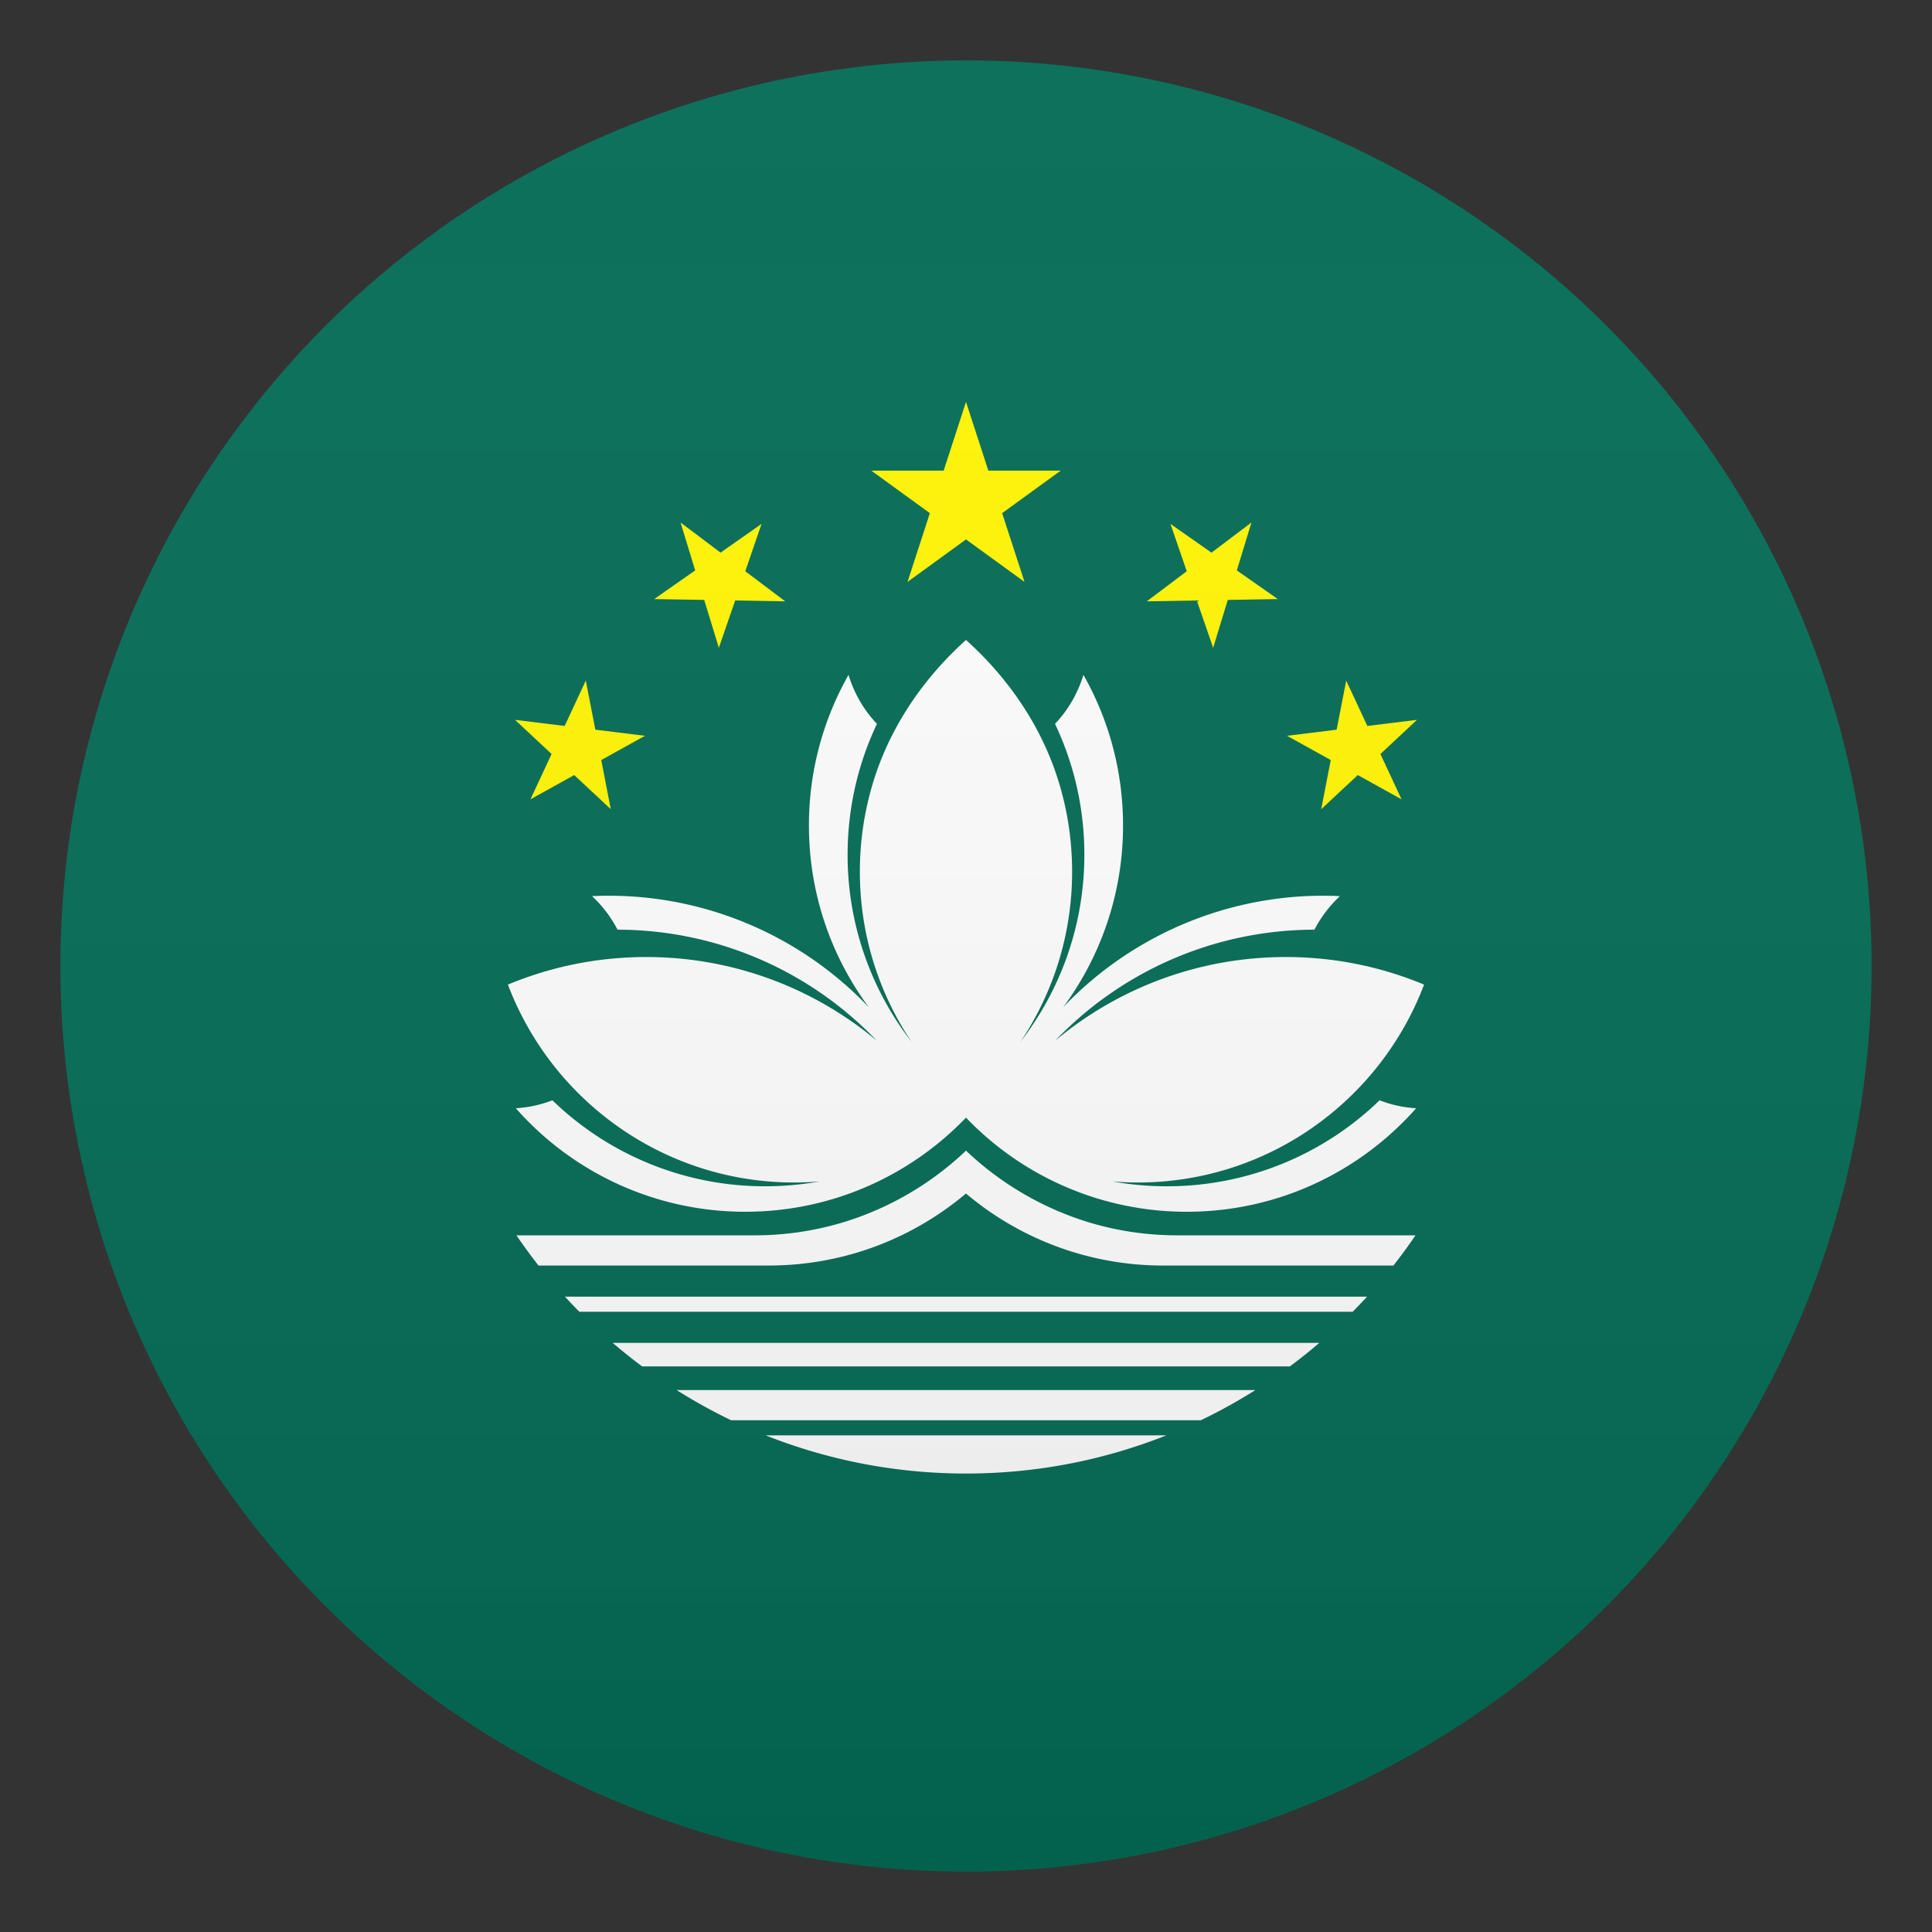<svg xmlns="http://www.w3.org/2000/svg" xml:space="preserve" viewBox="0 0 64 64"><rect x="0" y="0" width="64" height="64" fill="#333333" stroke="none"/><circle cx="32" cy="32" r="30" fill="#006952"/><path fill="#FCFCFC" d="M20.296 44.484c.316.271.643.532.978.781h21.453c.335-.249.661-.51.978-.781H20.296zm2.117 1.563c.581.366 1.183.701 1.806 1h15.562a18.006 18.006 0 0 0 1.806-1H22.413zm2.948 1.5c2.055.816 4.295 1.266 6.639 1.266s4.584-.449 6.639-1.266H25.361zm-6.646-4.594c.155.17.314.336.476.5H44.81c.161-.164.32-.33.476-.5H18.715zm17.347-2.464A10.242 10.242 0 0 1 32 38.116a10.222 10.222 0 0 1-4.062 2.373c-.931.281-1.917.433-2.938.433h-7.892c.232.342.477.676.731 1h7.629c2.487 0 4.767-.897 6.531-2.386a10.1 10.1 0 0 0 6.531 2.386h7.629c.255-.324.499-.658.731-1H39c-1.021 0-2.008-.151-2.938-.433z"/><path fill="#FCFCFC" d="M38.656 39.297c-.615 0-1.218-.055-1.803-.16.275.022.553.035.834.035 4.336 0 8.037-2.726 9.487-6.556a11.88 11.88 0 0 0-4.581-.913 11.876 11.876 0 0 0-7.636 2.769 11.883 11.883 0 0 1 8.586-3.675 4.09 4.09 0 0 1 .844-1.112 11.887 11.887 0 0 0-9.169 3.682 10.091 10.091 0 0 0 1.984-6.023c0-1.813-.477-3.515-1.312-4.988a4.07 4.07 0 0 1-.941 1.623c.623 1.314.972 2.783.972 4.334 0 2.334-.79 4.484-2.117 6.198a10.093 10.093 0 0 0 1.711-5.636c0-1.005-.146-1.975-.419-2.892-.727-2.447-2.272-4.044-3.096-4.783-.824.739-2.369 2.336-3.097 4.783a10.152 10.152 0 0 0-.419 2.892c0 2.085.631 4.023 1.711 5.636a10.09 10.09 0 0 1-2.117-6.198c0-1.551.349-3.02.972-4.334a4.046 4.046 0 0 1-.941-1.623 10.086 10.086 0 0 0-1.312 4.988c0 2.255.737 4.339 1.984 6.023a11.887 11.887 0 0 0-9.169-3.682c.341.318.628.694.844 1.112a11.883 11.883 0 0 1 8.586 3.675 11.872 11.872 0 0 0-7.636-2.769c-1.623 0-3.17.325-4.581.913 1.45 3.83 5.151 6.556 9.487 6.556.281 0 .559-.013.834-.035-.585.105-1.188.16-1.803.16a10.104 10.104 0 0 1-7.043-2.848c-.38.146-.787.237-1.212.263a10.112 10.112 0 0 0 7.599 3.429c2.873 0 5.467-1.196 7.313-3.118a10.107 10.107 0 0 0 7.313 3.118c3.024 0 5.74-1.326 7.599-3.429a4.005 4.005 0 0 1-1.212-.263 10.106 10.106 0 0 1-7.044 2.848z"/><path fill="#FFF300" d="M32.74 15.591 32 13.313l-.74 2.278h-2.396l1.939 1.408-.74 2.277L32 17.869l1.938 1.407-.741-2.277 1.939-1.408zm-13.018 8.581-.317-1.626-.7 1.502-1.644-.202 1.211 1.131-.7 1.502 1.449-.804 1.212 1.13-.316-1.627 1.449-.804zm5.505-6.817-1.358.952-1.324-.997.484 1.585-1.357.95 1.656.028.485 1.586.541-1.567 1.657.028-1.323-.997zm21.712 6.491-1.644.202-.7-1.502-.317 1.626-1.644.202 1.449.804-.316 1.627 1.212-1.13 1.449.804-.7-1.502zm-5.484-6.536-1.324.997-1.358-.952.54 1.568-1.324.997 1.657-.028.541 1.567.485-1.586 1.656-.028-1.357-.95z"/><linearGradient id="a" x1="32.001" x2="32.001" y1="62" y2="2.001" gradientUnits="userSpaceOnUse"><stop offset="0" style="stop-color:#1a1a1a"/><stop offset=".102" style="stop-color:#393939;stop-opacity:.949"/><stop offset=".347" style="stop-color:#7f7f7f;stop-opacity:.826"/><stop offset=".569" style="stop-color:#b6b6b6;stop-opacity:.716"/><stop offset=".758" style="stop-color:#dedede;stop-opacity:.621"/><stop offset=".908" style="stop-color:#f6f6f6;stop-opacity:.546"/><stop offset="1" style="stop-color:#fff;stop-opacity:.5"/></linearGradient><circle cx="32" cy="32" r="30" fill="url(#a)" opacity=".1"/></svg>